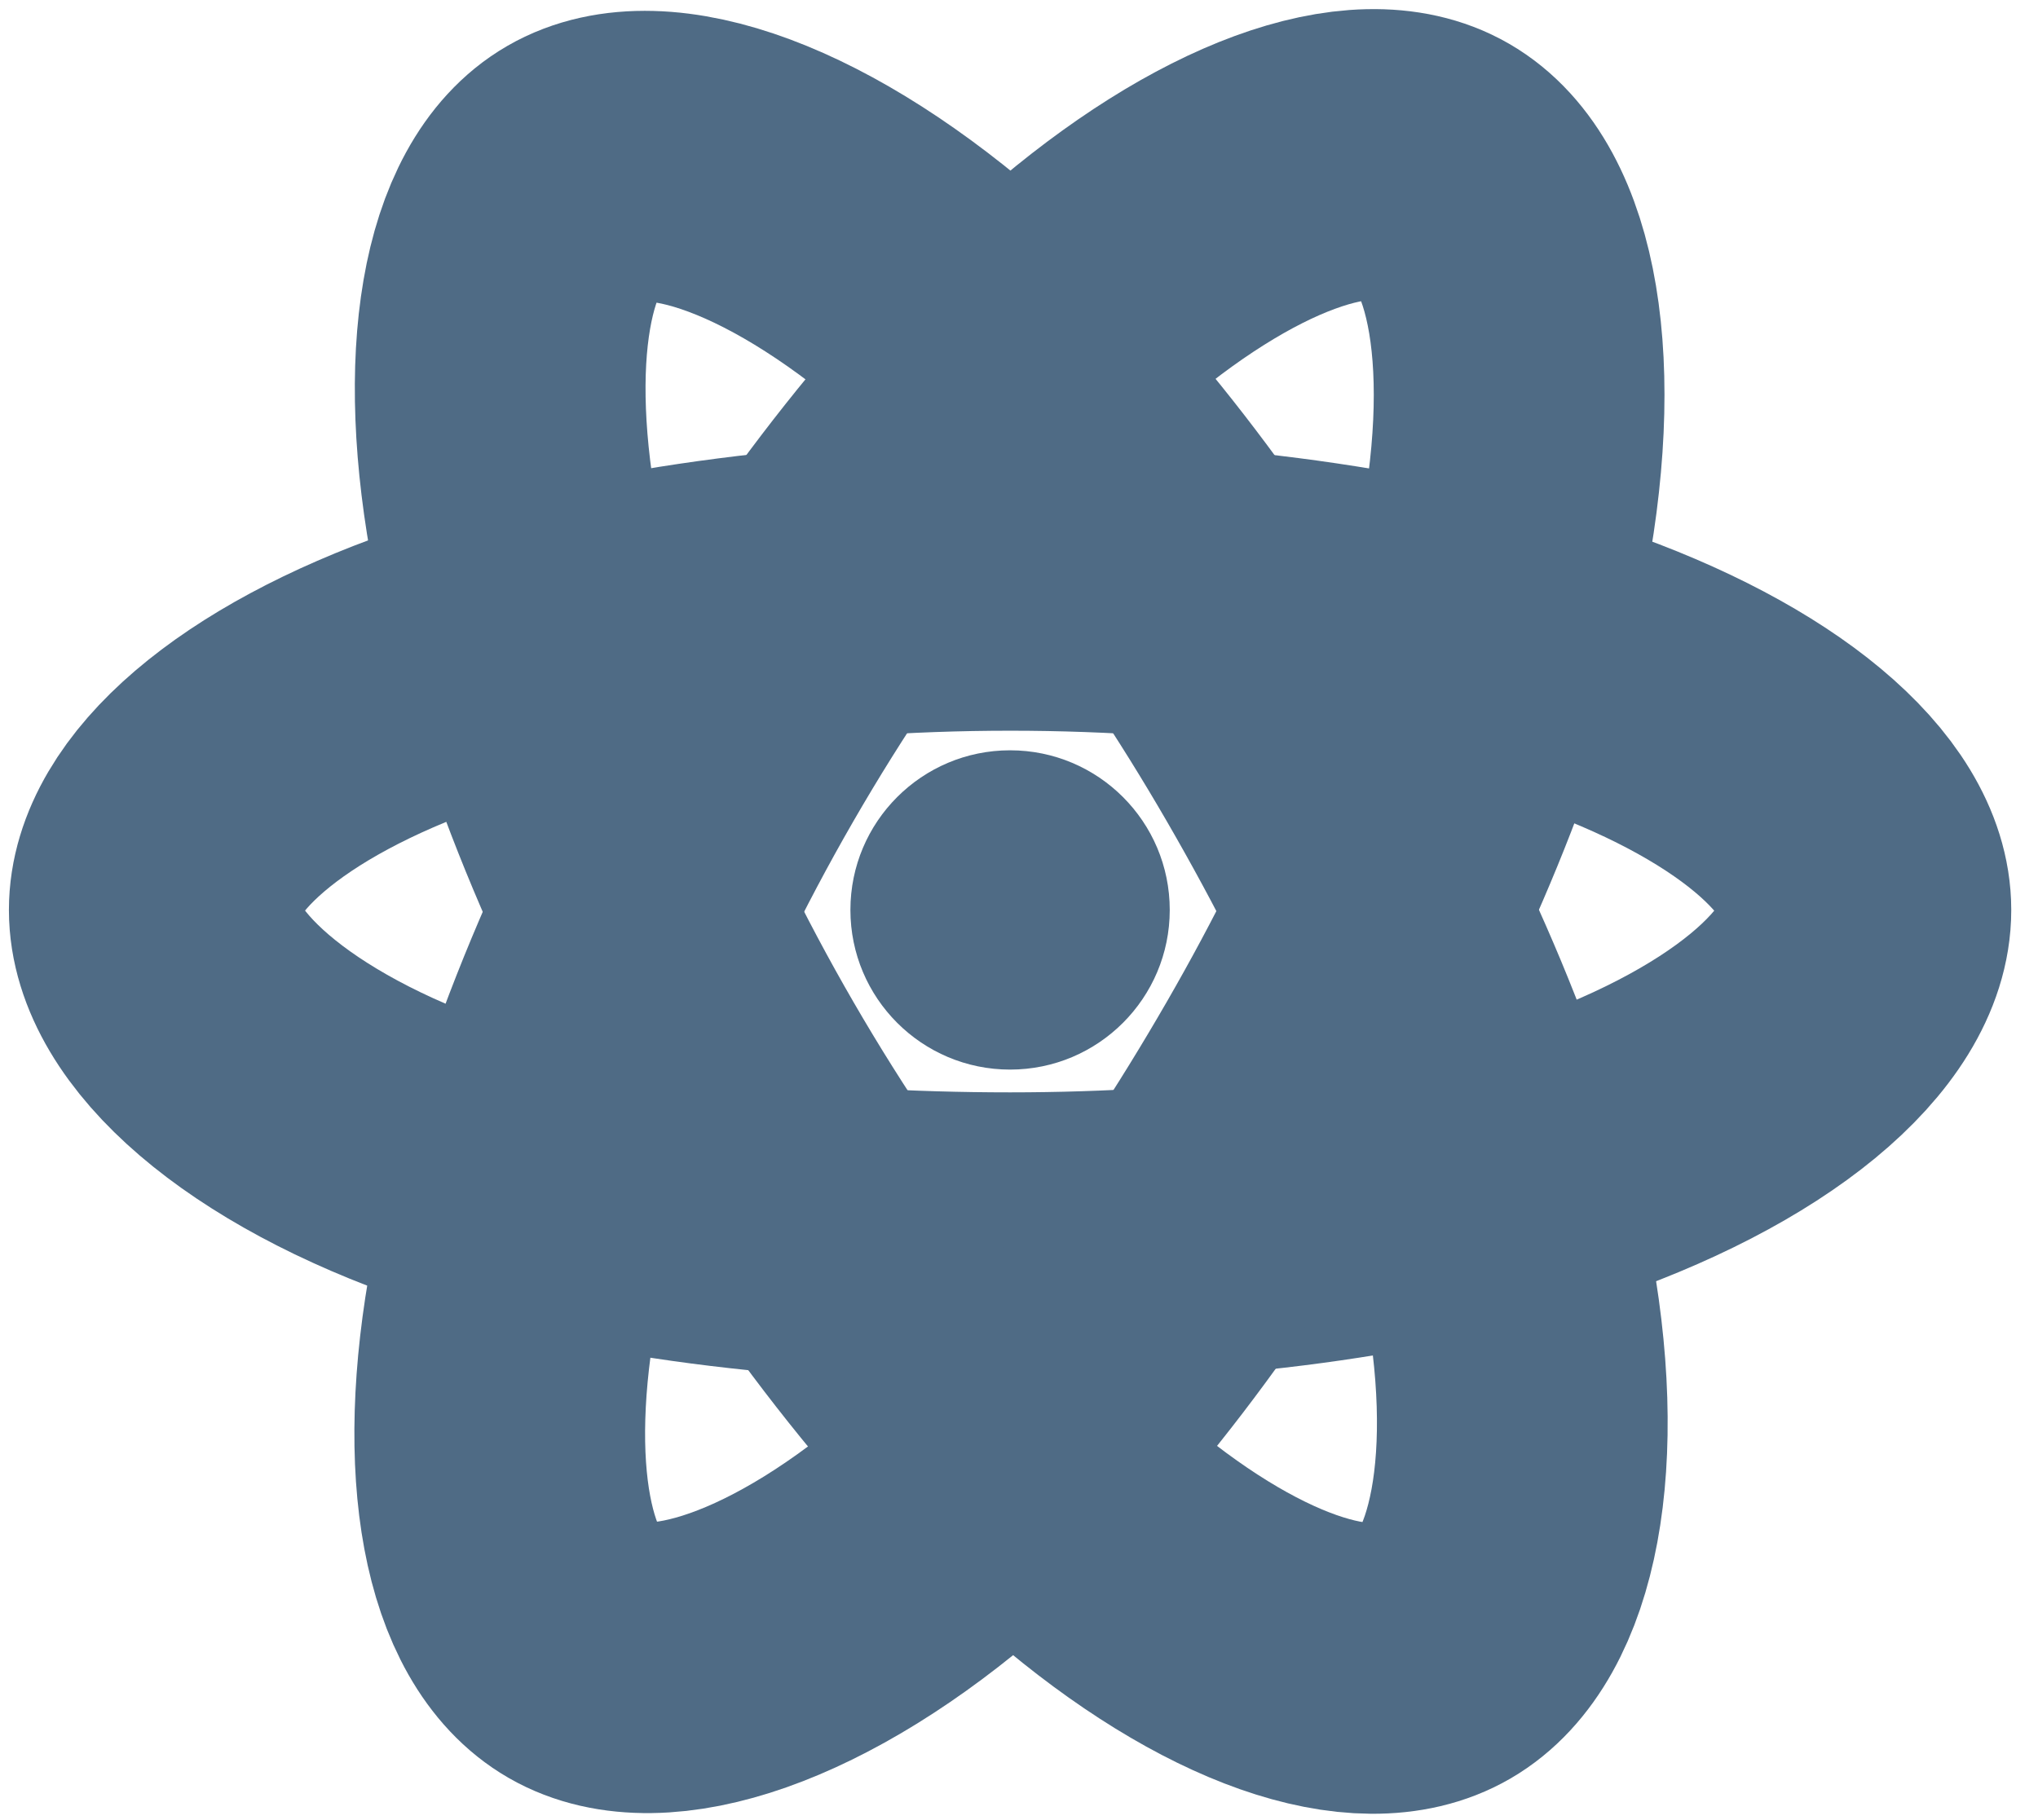 <?xml version="1.0" encoding="utf-8"?>
<!-- Generator: Adobe Illustrator 16.0.0, SVG Export Plug-In . SVG Version: 6.00 Build 0)  -->
<!DOCTYPE svg PUBLIC "-//W3C//DTD SVG 1.1//EN" "http://www.w3.org/Graphics/SVG/1.1/DTD/svg11.dtd">
<svg version="1.1" id="Layer_1" xmlns="http://www.w3.org/2000/svg" xmlns:xlink="http://www.w3.org/1999/xlink" x="0px" y="0px"
	 width="168.25px" height="150.303px" viewBox="-6.25 -7.75 168.25 150.303" enable-background="new -6.25 -7.75 168.25 150.303"
	 xml:space="preserve">
<g>
	<path fill-opacity="0" stroke="#4F6B85" stroke-width="24" stroke-miterlimit="10" d="M53.831,81.011
		c-8.866-15.316-14.905-30.817-17.423-43.684c-3.033-15.502-0.889-27.354,5.219-30.89c6.365-3.685,18.407,0.589,31.041,11.808
		c9.553,8.481,19.361,21.239,27.778,35.778c8.63,14.907,15.098,30.009,17.613,42.718c3.184,16.084,0.607,28.373-5.637,31.987
		c-6.059,3.507-17.144-0.206-28.965-10.378C73.471,109.755,62.785,96.476,53.831,81.011z"/>
	<g id="Background">
		<rect x="2.38" y="0.483" fill-opacity="0" width="39.412" height="35.208"/>
	</g>
	<path fill="#4F6B85" d="M90.32,67.386c0,7.279-5.901,13.182-13.182,13.182c-7.279,0-13.181-5.902-13.181-13.182
		c0-7.28,5.901-13.182,13.181-13.182C84.419,54.204,90.32,60.105,90.32,67.386z"/>
	<path fill-opacity="0" stroke="#4F6B85" stroke-width="24" stroke-miterlimit="10" d="M77.139,40.586
		c17.698,0,34.138,2.539,46.534,6.807c14.936,5.142,24.119,12.936,24.119,19.993c0,7.354-9.732,15.634-25.771,20.948
		c-12.126,4.018-28.082,6.114-44.882,6.114c-17.224,0-33.534-1.969-45.794-6.158C15.831,82.987,6.486,74.6,6.486,67.386
		c0-7,8.768-14.734,23.493-19.868C42.422,43.18,59.269,40.586,77.139,40.586z"/>
	<path fill-opacity="0" stroke="#4F6B85" stroke-width="24" stroke-miterlimit="10" d="M53.809,54.063
		c8.842-15.33,19.255-28.304,29.144-36.91C94.868,6.783,106.208,2.722,112.321,6.247c6.371,3.674,8.682,16.241,5.272,32.789
		c-2.577,12.512-8.732,27.382-17.125,41.936c-8.604,14.92-18.458,28.065-28.213,36.593c-12.344,10.79-24.277,14.694-30.527,11.091
		c-6.063-3.497-8.383-14.955-5.474-30.277C38.713,85.433,44.881,69.544,53.809,54.063z"/>
</g>
</svg>
